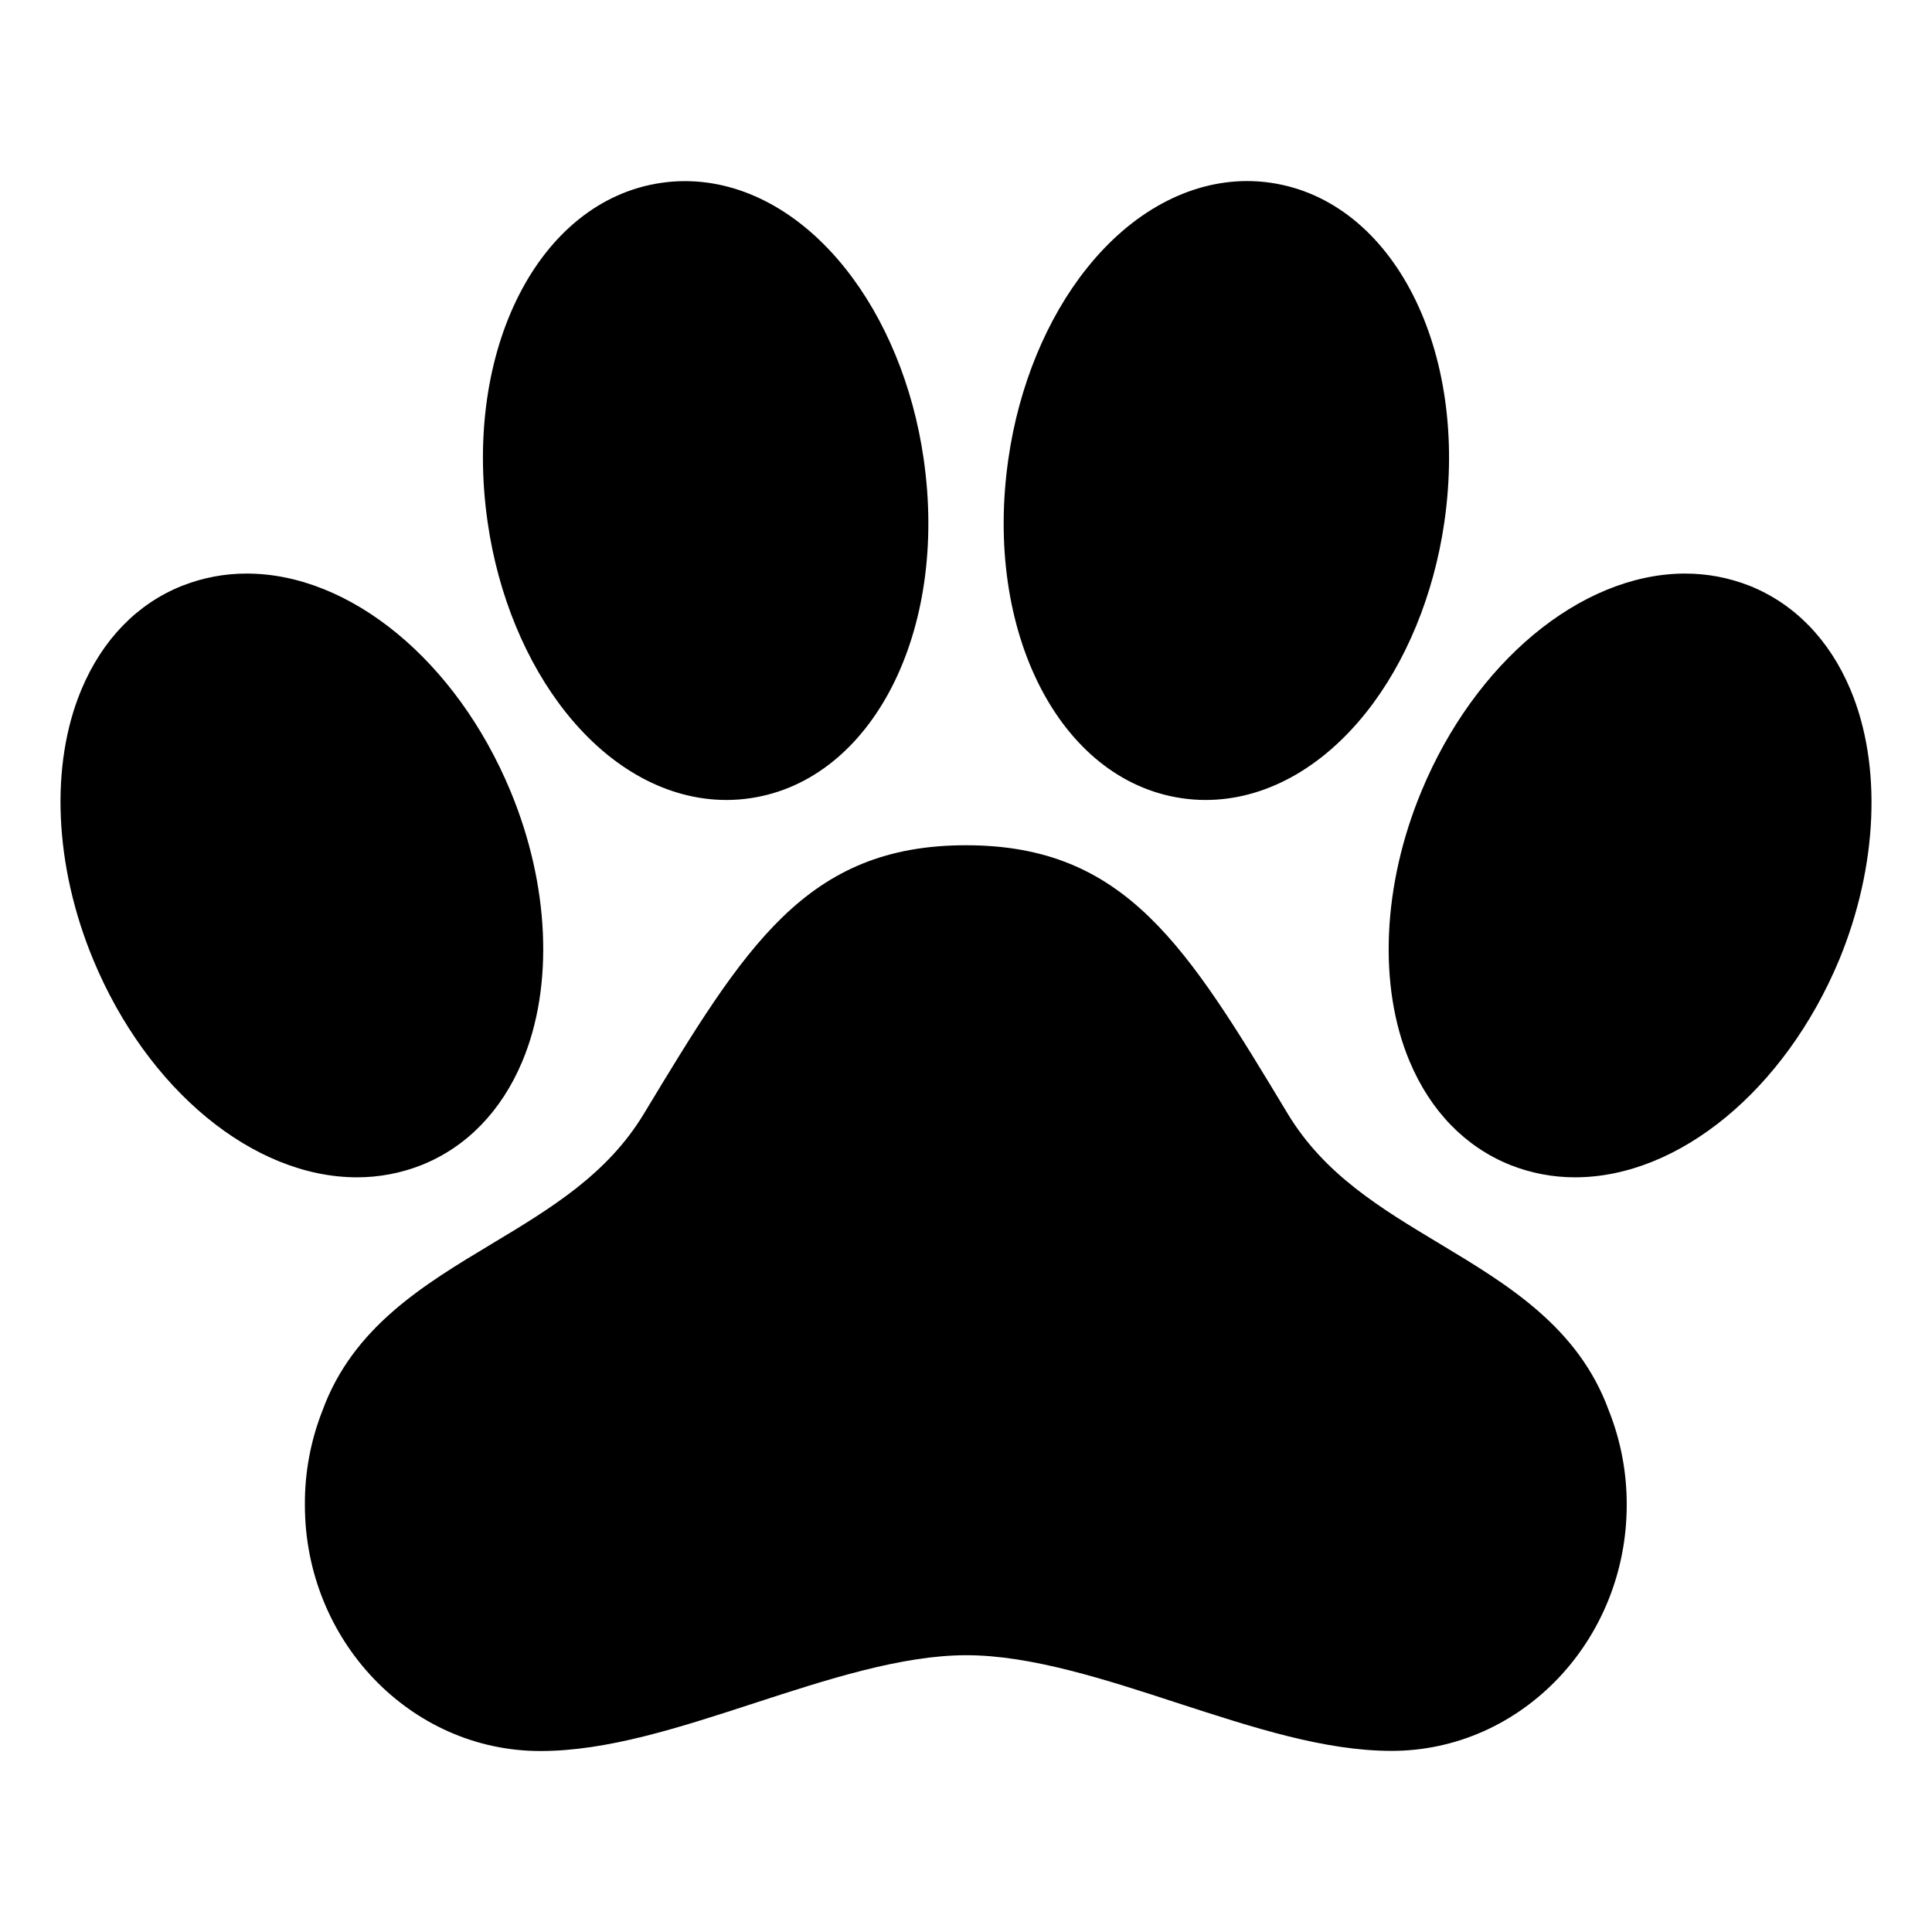 <svg width="220" height="220" viewBox="0 0 220 220" fill="none" xmlns="http://www.w3.org/2000/svg">
<path d="M210.714 78.525C208.329 72.858 204.367 68.772 199.254 66.713L199.185 66.688C196.858 65.776 194.38 65.31 191.881 65.313H191.606C179.901 65.489 167.951 75.436 161.876 90.067C157.42 100.766 156.909 112.273 160.509 120.85C162.89 126.522 166.86 130.608 171.995 132.666L172.051 132.688C174.378 133.598 176.856 134.065 179.355 134.063C191.172 134.063 203.246 124.115 209.434 109.291C213.834 98.605 214.319 87.106 210.714 78.525ZM163.947 141.629C157.196 137.573 150.816 133.736 146.648 126.844C135.149 107.766 128.205 96.25 110 96.25C91.794 96.25 84.833 107.766 73.308 126.844C69.132 133.745 62.738 137.586 55.966 141.659C48.202 146.326 40.18 151.147 36.716 160.634C35.37 164.055 34.692 167.701 34.718 171.377C34.718 186.824 46.749 199.392 61.531 199.392C69.158 199.392 77.275 196.75 85.864 193.952C94.123 191.263 102.66 188.482 110.042 188.482C117.425 188.482 125.941 191.263 134.169 193.952C142.742 196.732 150.82 199.375 158.468 199.375C173.228 199.375 185.238 186.807 185.238 171.359C185.25 167.681 184.557 164.035 183.197 160.617C179.734 151.121 171.707 146.296 163.947 141.629ZM64.453 81.147C69.566 87.562 76.054 91.094 82.723 91.094C83.633 91.094 84.543 91.026 85.443 90.892C99.352 88.847 108.019 71.874 105.174 52.22C103.984 43.957 100.804 36.261 96.249 30.555C91.145 24.153 84.648 20.625 77.984 20.625C77.073 20.625 76.164 20.693 75.264 20.827C61.355 22.872 52.688 39.845 55.532 59.499C56.718 67.749 59.898 75.436 64.453 81.147ZM134.56 90.892C135.461 91.026 136.37 91.094 137.28 91.094C143.953 91.094 150.437 87.562 155.551 81.147C160.101 75.436 163.264 67.749 164.467 59.49C167.311 39.845 158.644 22.872 144.735 20.818C143.835 20.684 142.926 20.616 142.016 20.616C135.351 20.625 128.854 24.153 123.75 30.555C119.195 36.261 116.015 43.957 114.829 52.229C111.985 71.874 120.651 88.847 134.56 90.892ZM47.948 132.688L48.008 132.666C53.135 130.608 57.101 126.526 59.477 120.858C63.078 112.265 62.571 100.77 58.123 90.071C51.966 75.264 39.896 65.313 28.093 65.313C25.593 65.309 23.115 65.775 20.788 66.688L20.728 66.709C15.614 68.75 11.648 72.849 9.272 78.517C5.671 87.111 6.178 98.605 10.626 109.304C16.783 124.111 28.853 134.063 40.657 134.063C43.152 134.065 45.625 133.598 47.948 132.688V132.688Z" fill="black"/>
</svg>
